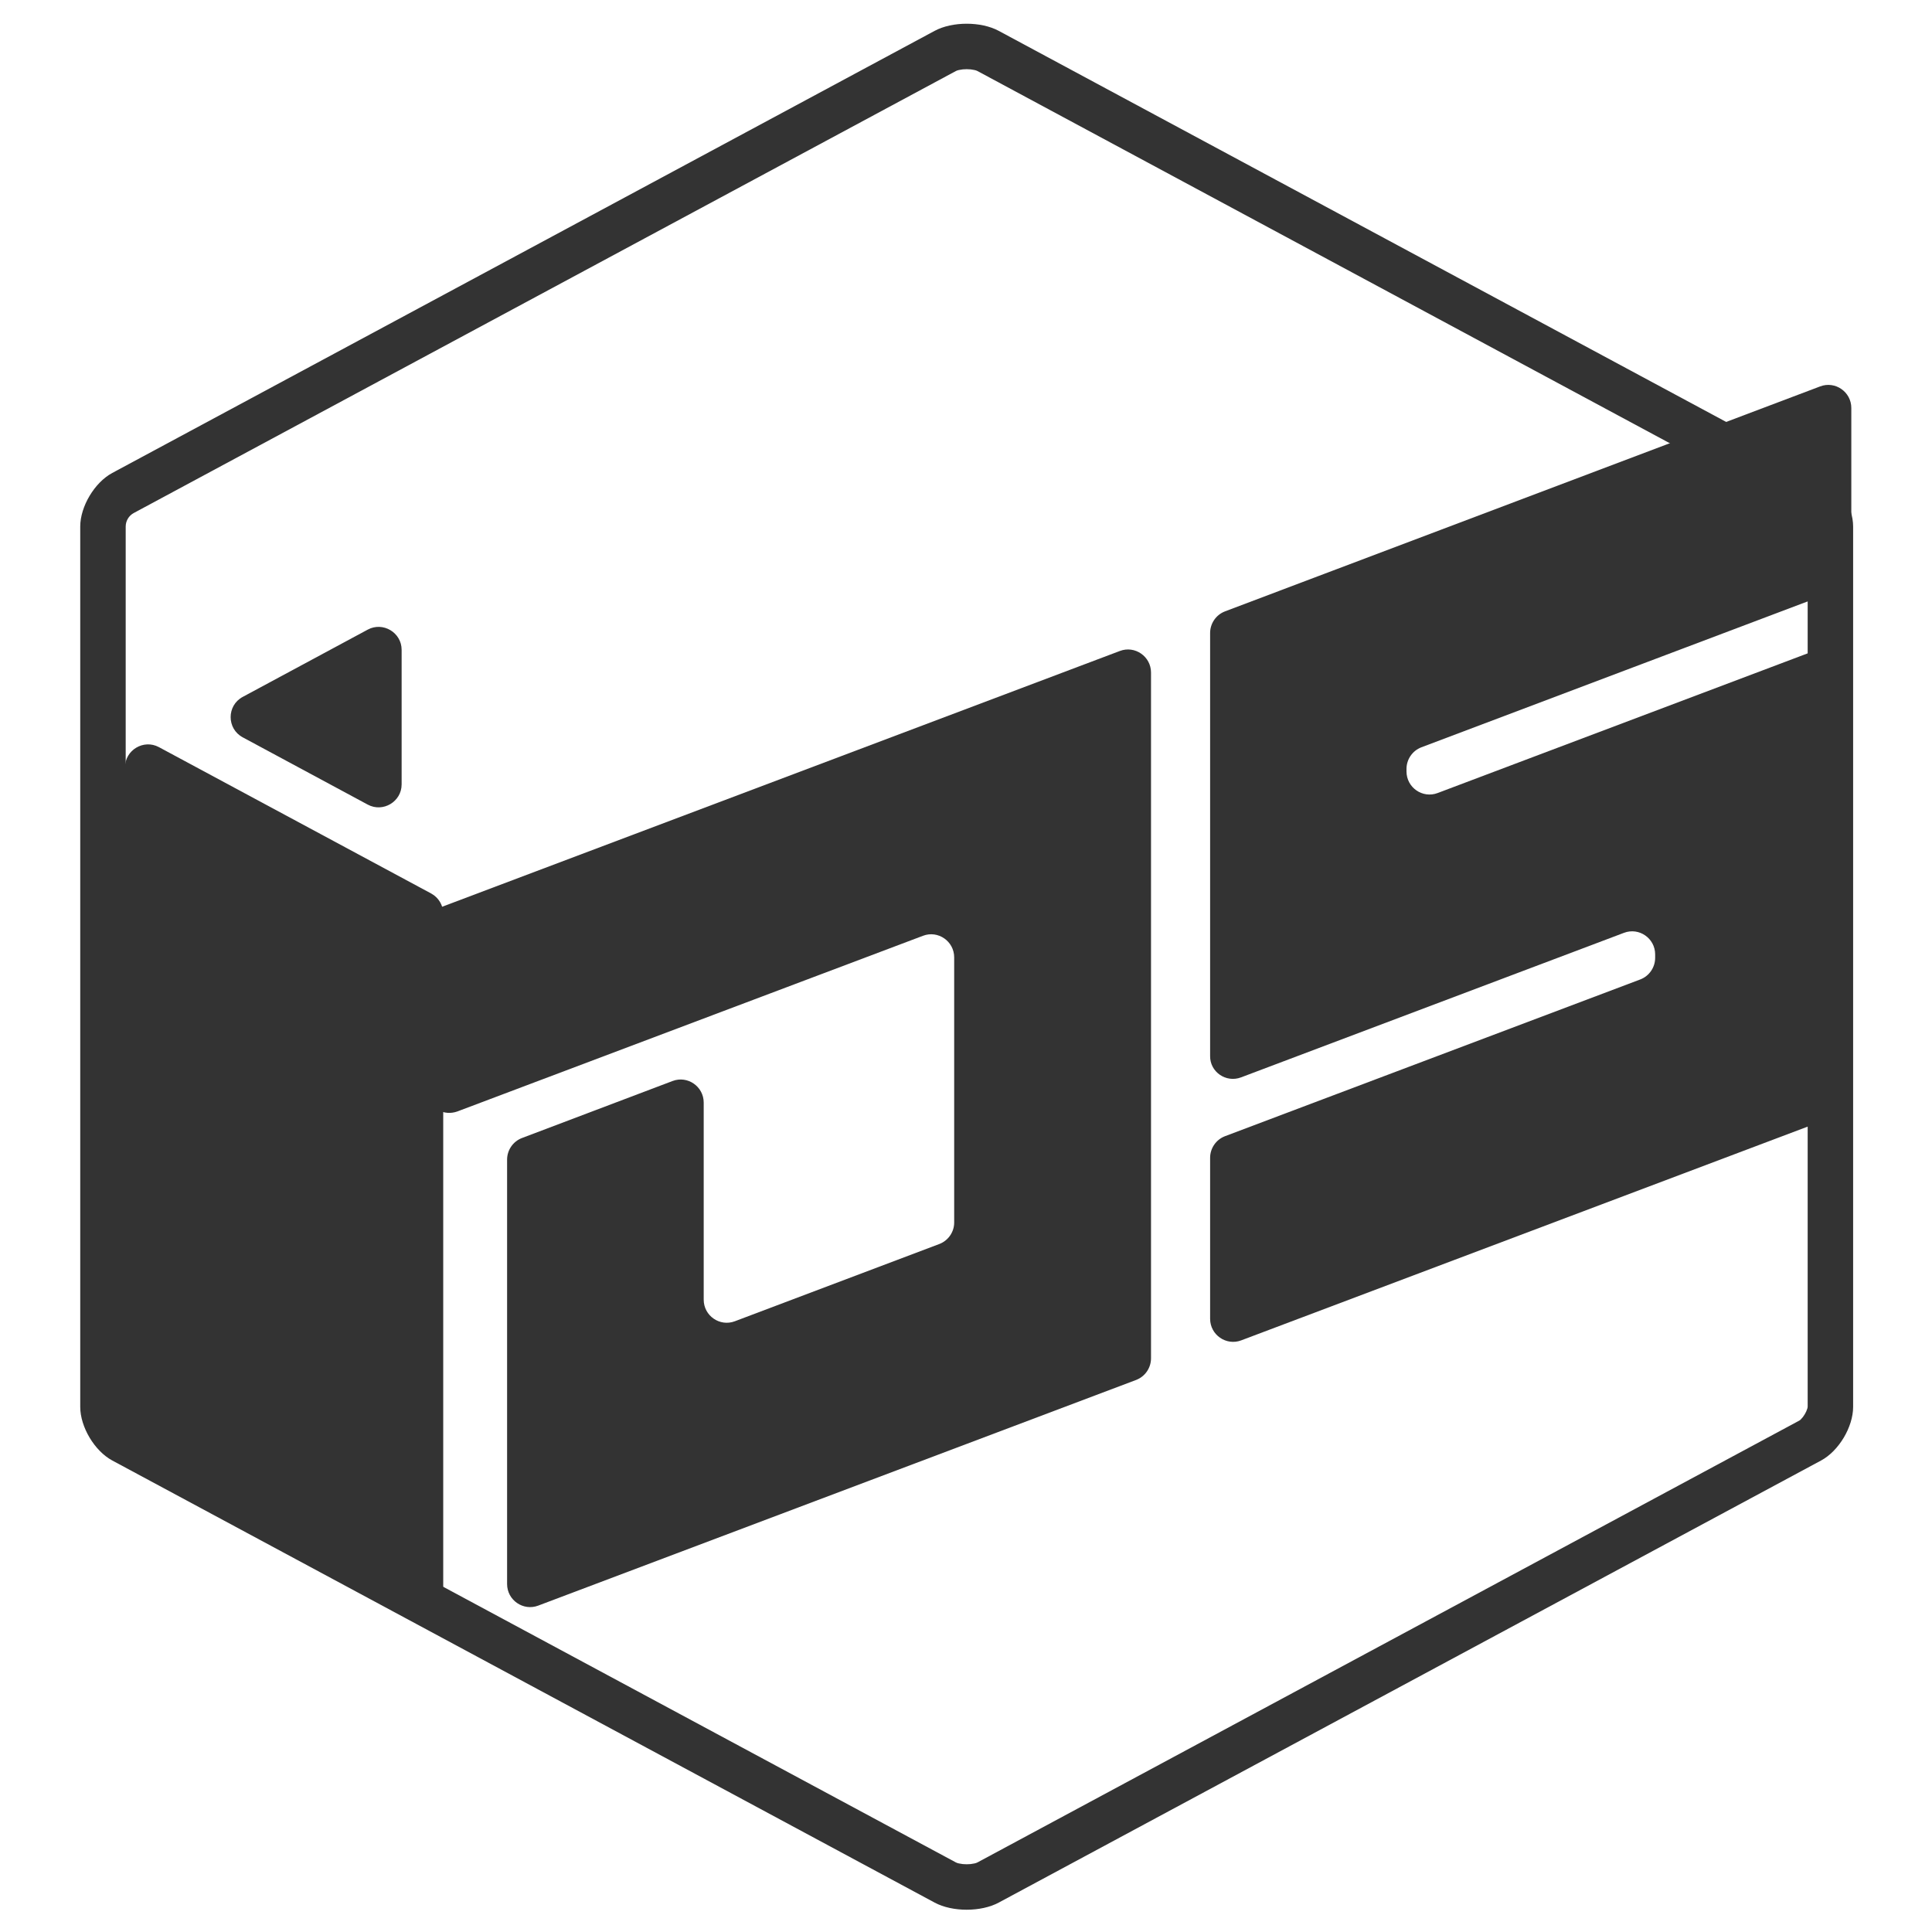 <svg xmlns="http://www.w3.org/2000/svg"
  xmlns:xlink="http://www.w3.org/1999/xlink" style="isolation:isolate" viewBox="0 0 850 850" width="700" height="700">
  <path d=" M 189.7 393.1 L 69.9 328.7 C 63.2 325.1 55 330 55 337.6 L 55 638.2 C 55 641.9 57.1 645.4 60.3 647.1 L 180.1 711.3 C 186.8 714.9 195 710 195 702.4 L 195 402 C 195 398.3 193 394.9 189.7 393.1 Z  M 161.8 277 L 106.8 306.6 C 99.7 310.4 99.7 320.6 106.8 324.4 L 161.8 354 C 168.5 357.6 176.7 352.7 176.7 345.1 L 176.7 285.9 C 176.7 278.3 168.5 273.4 161.8 277 Z " fill-rule="evenodd" fill="#333333"/>
  <path d=" M 801.207 642.557 L 439.393 837.066 C 431.615 841.248 418.985 841.248 411.207 837.066 L 49.393 642.557 C 41.615 638.376 35.3 627.812 35.3 618.981 L 35.3 231.659 C 35.3 222.828 41.615 212.264 49.393 208.083 L 411.207 13.574 C 418.985 9.392 431.615 9.392 439.393 13.574 L 801.207 208.083 C 808.985 212.264 815.3 222.828 815.3 231.659 L 815.3 618.981 C 815.3 627.812 808.985 638.376 801.207 642.557 Z  M 791.6 625.01 L 430.06 819.38 C 429.63 819.6 429.17 819.75 428.7 819.84 C 427.58 820.09 426.44 820.21 425.3 820.2 C 424.16 820.21 423.02 820.09 421.9 819.84 C 421.43 819.75 420.97 819.6 420.54 819.38 L 59 625.01 C 58.73 624.86 58.49 624.67 58.29 624.45 C 57.63 623.79 57.07 623.05 56.6 622.25 C 56.11 621.46 55.73 620.61 55.46 619.72 C 55.36 619.43 55.31 619.13 55.3 618.83 L 55.3 231.66 C 55.3 229.17 56.67 226.88 58.86 225.7 L 420.54 31.26 C 420.97 31.04 421.43 30.89 421.9 30.8 C 423.02 30.55 424.16 30.43 425.3 30.44 C 426.44 30.43 427.58 30.55 428.7 30.8 C 429.17 30.89 429.63 31.04 430.06 31.26 L 791.74 225.7 C 793.93 226.88 795.3 229.17 795.3 231.66 L 795.3 618.83 C 795.29 619.13 795.24 619.43 795.14 619.72 C 794.87 620.61 794.49 621.46 794 622.25 C 793.53 623.05 792.97 623.79 792.31 624.45 C 792.11 624.67 791.87 624.86 791.6 625.01 Z " fill-rule="evenodd" fill="#333333"/>
  <path d=" M 413.3 547.3 L 323.3 581.3 C 316.7 583.8 309.6 578.9 309.6 571.8 L 309.6 485.1 C 309.6 478 302.5 473.1 295.9 475.6 L 229.6 500.7 C 225.7 502.2 223.1 506 223.1 510.2 L 223.1 696.9 C 223.1 704 230.2 708.9 236.8 706.4 L 499.9 607.1 C 503.8 605.6 506.4 601.8 506.4 597.6 L 506.4 295.9 C 506.4 288.8 499.3 283.9 492.7 286.4 L 116.7 428.3 C 108.6 431.4 107.8 442.6 115.5 446.7 L 192.8 488.4 C 195.4 489.8 198.4 490 201.2 489 L 406.1 411.7 C 412.7 409.2 419.8 414.1 419.8 421.2 L 419.8 537.9 C 419.8 542 417.2 545.8 413.3 547.3 Z " fill="#333333"/>
  <path d=" M 546 474 L 714.5 410.4 C 721.1 407.9 728.2 412.8 728.2 419.9 L 728.2 421.4 C 728.2 425.6 725.6 429.4 721.7 430.9 L 538.9 499.9 C 535 501.4 532.4 505.2 532.4 509.4 L 532.4 580.2 C 532.4 587.3 539.5 592.2 546.1 589.7 L 808.2 490.8 C 812.1 489.3 814.7 485.5 814.7 481.3 L 814.7 294.8 C 814.7 287.7 807.6 282.8 801 285.3 L 632.5 348.9 C 625.9 351.4 618.8 346.5 618.8 339.4 L 618.8 338.3 C 618.8 334.1 621.4 330.3 625.3 328.8 L 808 259.8 C 811.9 258.3 814.5 254.5 814.5 250.3 L 814.5 179.5 C 814.5 172.4 807.4 167.5 800.8 170 L 538.9 269 C 535 270.5 532.4 274.3 532.4 278.5 L 532.4 464.6 C 532.3 471.6 539.4 476.5 546 474 Z " fill="#333333"/>
</svg>
